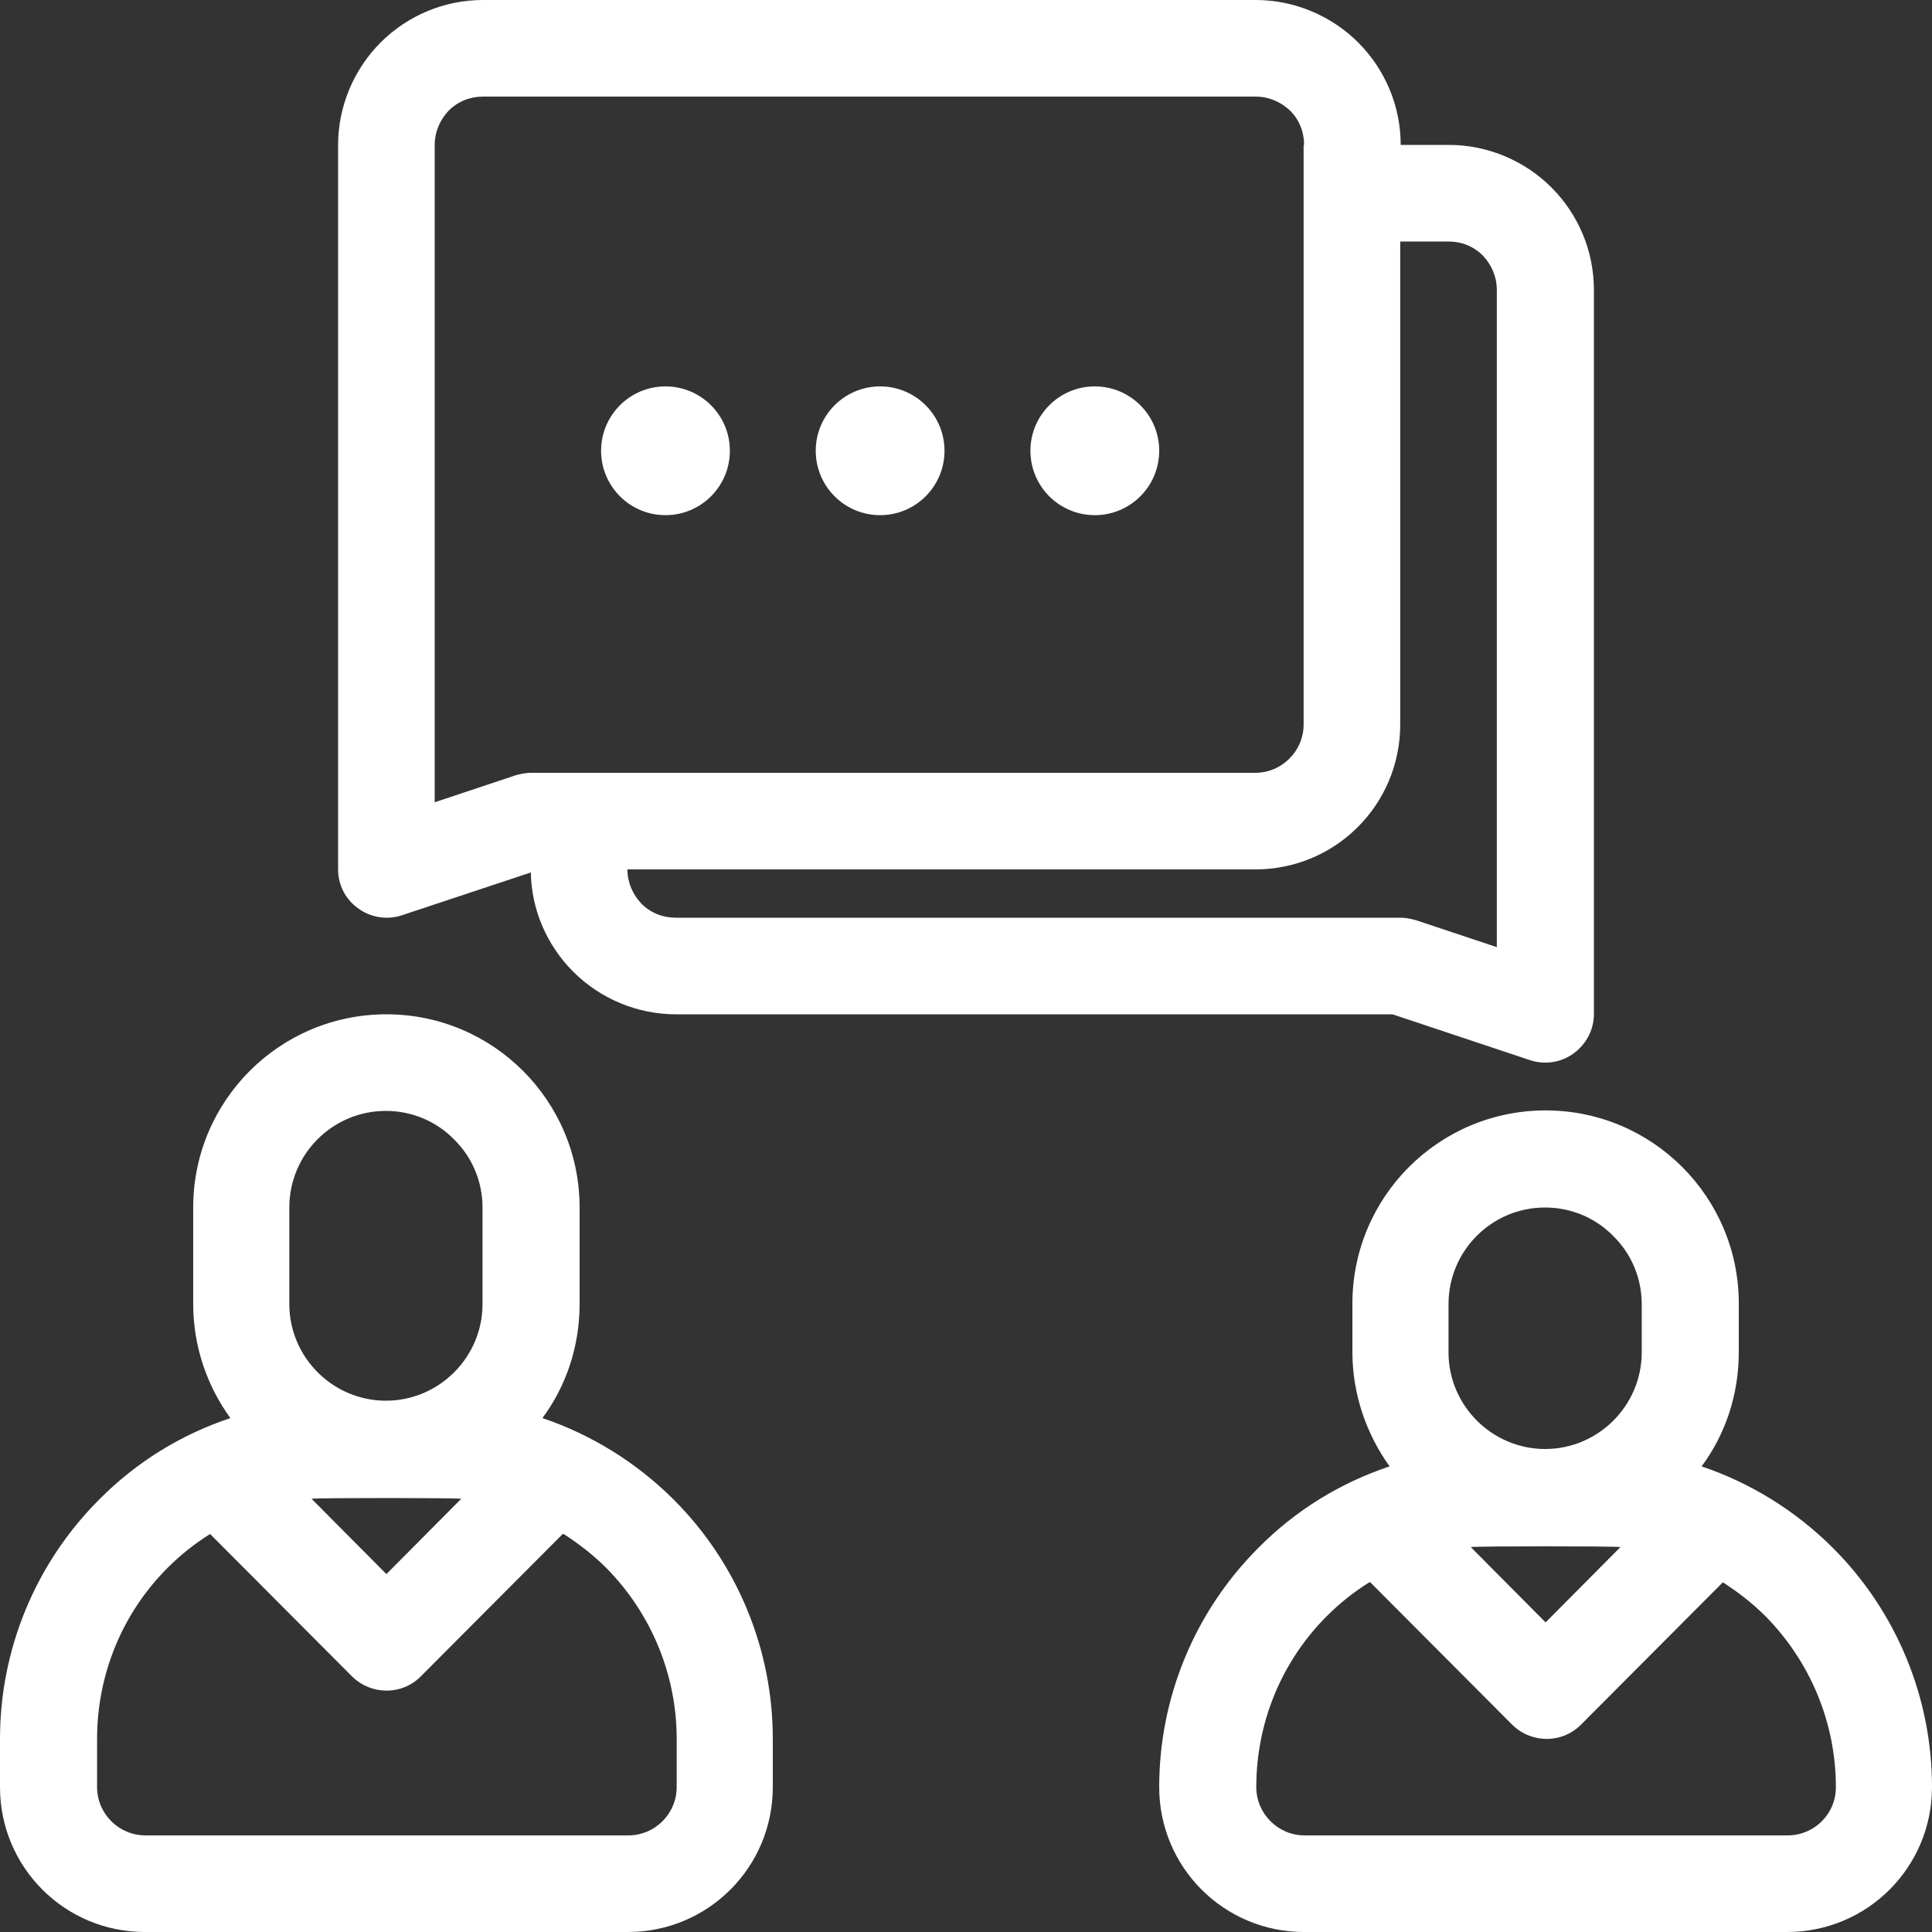 <svg xmlns="http://www.w3.org/2000/svg" width="40" height="40" viewBox="0 0 40 40" fill="none"><rect x="0" y="0" width="40" height="40" fill="#333333" stroke="none"/><circle cx="13.778" cy="9.333" r="1.333" fill="white"></circle><circle cx="18.222" cy="9.333" r="1.333" fill="white"></circle><circle cx="22.667" cy="9.333" r="1.333" fill="white"></circle><path fill-rule="evenodd" clip-rule="evenodd" d="M28.77 30.36C27.75 30.7 26.82 31.27 26.05 32.05C24.74 33.36 24 35.14 24 37C24 38.66 25.34 40 27 40H37C38.66 40 40 38.66 40 37C40 35.14 39.26 33.36 37.95 32.05C37.18 31.28 36.24 30.7 35.23 30.36C35.72 29.7 36 28.88 36 27.99C36 27.99 36 28.09 36 26.99C36 24.78 34.21 22.99 32 22.99C29.79 22.99 28 24.78 28 26.99C28 28.09 28 27.99 28 27.99C28 28.87 28.29 29.69 28.77 30.36ZM4.77 29.36C3.75 29.7 2.82 30.27 2.05 31.05C0.74 32.36 0 34.14 0 36V37C0 38.66 1.34 40 3 40H13C14.66 40 16 38.66 16 37V36C16 34.14 15.26 32.36 13.95 31.05C13.18 30.28 12.24 29.7 11.23 29.36C11.72 28.7 12 27.88 12 27V25C12 22.79 10.21 21 8 21C5.79 21 4 22.79 4 25V27C4 27.88 4.29 28.7 4.77 29.36ZM28.35 32.76C28.03 32.96 27.74 33.19 27.47 33.46C26.53 34.4 26.01 35.67 26.01 37C26.01 37.55 26.46 38 27.01 38H37.01C37.56 38 38.01 37.56 38.01 37C38.01 35.67 37.48 34.4 36.55 33.46C36.28 33.19 35.98 32.96 35.67 32.76L32.73 35.71C32.34 36.1 31.71 36.1 31.31 35.71L28.37 32.76H28.35ZM11.65 31.76L8.71 34.71C8.32 35.1 7.69 35.1 7.29 34.71L4.35 31.76C4.03 31.96 3.74 32.19 3.47 32.46C2.53 33.4 2.01 34.67 2.01 36V37C2.01 37.55 2.46 38 3.01 38H13.01C13.56 38 14.01 37.55 14.01 37V36C14.01 34.67 13.48 33.4 12.55 32.46C12.28 32.19 11.98 31.96 11.67 31.76H11.65ZM33.55 32.03L32 33.59L30.45 32.03C30.63 32.01 33.38 32.01 33.56 32.03H33.55ZM6.44 31.03C6.62 31.01 9.37 31.01 9.55 31.03L8 32.59L6.45 31.03H6.44ZM31.99 30C30.89 30 29.99 29.1 29.99 28V27C29.99 25.9 30.88 25 31.99 25C32.52 25 33.03 25.21 33.4 25.59C33.78 25.96 33.99 26.47 33.99 27C33.99 28 33.99 28 33.99 28C33.99 29.1 33.09 30 31.99 30ZM7.99 29C6.89 29 5.99 28.1 5.99 27V25C5.99 23.9 6.88 23 7.99 23C8.52 23 9.03 23.21 9.4 23.59C9.78 23.96 9.99 24.47 9.99 25V27C9.99 28.1 9.09 29 7.99 29ZM10.99 18.05C11 18.83 11.32 19.57 11.87 20.12C12.43 20.68 13.2 21 13.99 21H28.83L31.68 21.95C31.98 22.05 32.32 22 32.58 21.81C32.84 21.62 33 21.32 33 21V6C33 5.2 32.68 4.44 32.12 3.88C31.56 3.32 30.79 3 30 3H29C29 2.2 28.68 1.44 28.12 0.88C27.56 0.32 26.79 0 26 0H10C9.2 0 8.44 0.32 7.88 0.88C7.32 1.44 7 2.21 7 3V18C7 18.32 7.15 18.62 7.42 18.81C7.68 19 8.02 19.05 8.32 18.95L11 18.06L10.99 18.05ZM28.99 5V15C28.99 16.66 27.65 18 25.99 18H12.99C12.99 18.27 13.1 18.52 13.28 18.71C13.47 18.9 13.72 19 13.99 19H28.99C29.1 19 29.2 19.02 29.31 19.05L30.99 19.61V6C30.99 5.73 30.88 5.48 30.7 5.29C30.51 5.1 30.26 5 29.99 5H28.99ZM26.99 3V15C26.99 15.55 26.54 16 25.99 16H11C10.89 16 10.79 16.02 10.68 16.05L9 16.61V3C9 2.73 9.11 2.48 9.29 2.29C9.48 2.1 9.73 2 10 2H26C26.27 2 26.52 2.11 26.71 2.29C26.9 2.48 27 2.73 27 3H26.99Z" fill="white"></path></svg>